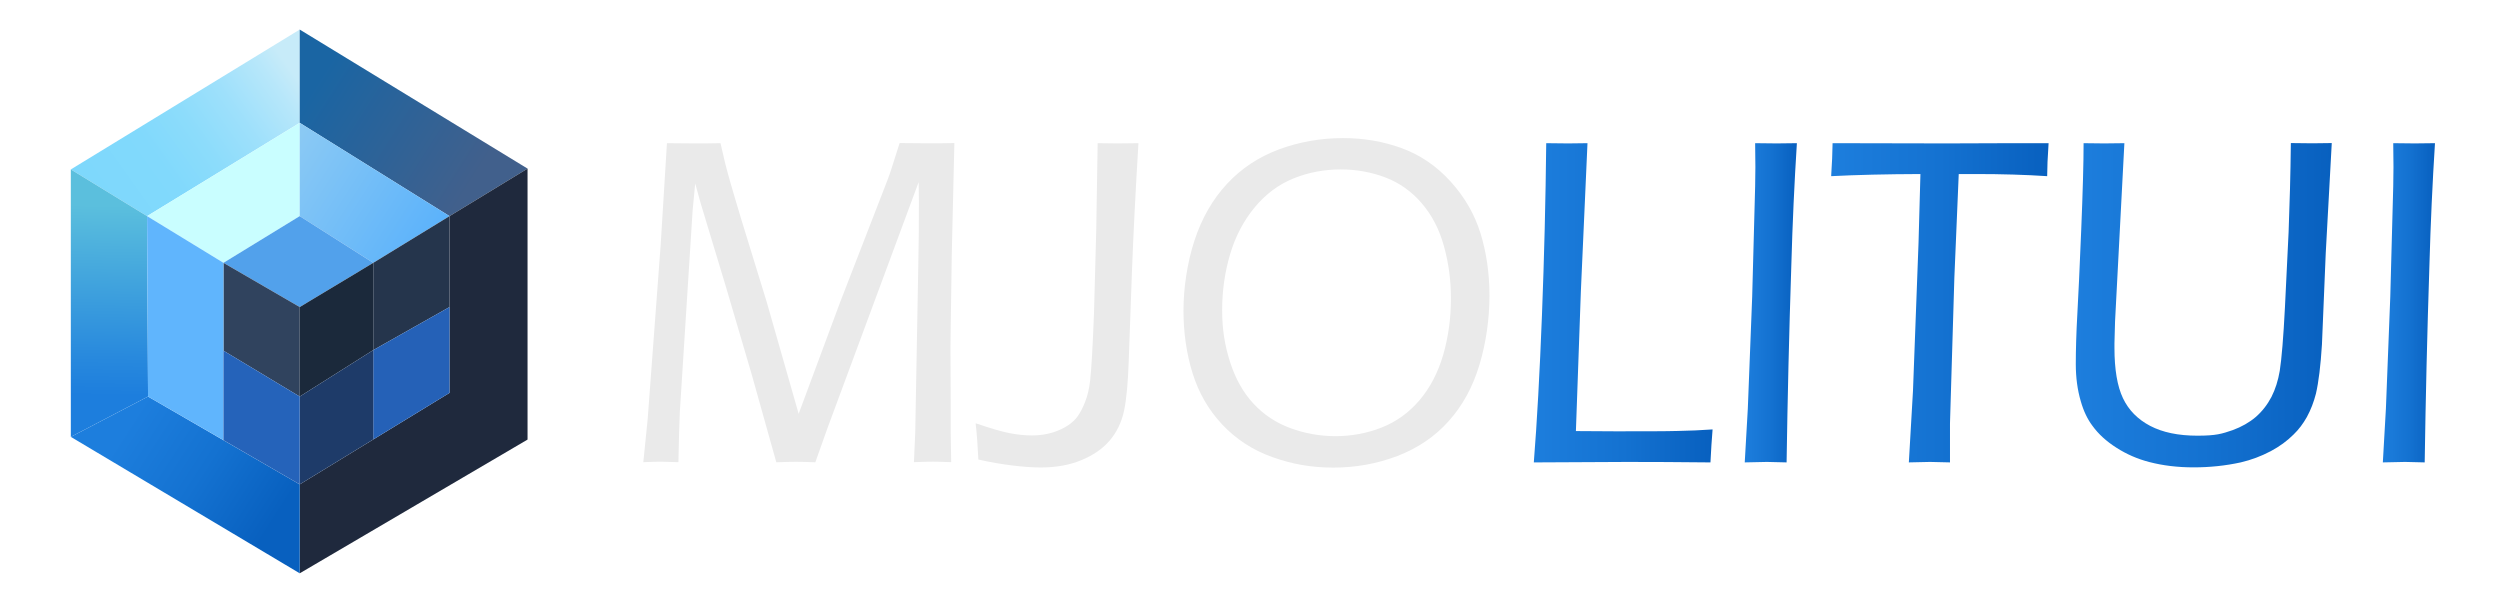 <?xml version="1.0" encoding="UTF-8"?>
<svg id="Capa_1" xmlns="http://www.w3.org/2000/svg" version="1.1" xmlns:xlink="http://www.w3.org/1999/xlink" viewBox="0 0 2114.5 500">
  <!-- Generator: Adobe Illustrator 29.0.0, SVG Export Plug-In . SVG Version: 2.1.0 Build 186)  -->
  <defs>
    <style>
      .st0 {
        fill: url(#Degradado_sin_nombre_5);
      }

      .st1 {
        fill: #2563ba;
      }

      .st2 {
        fill: url(#Degradado_sin_nombre_34);
      }

      .st3 {
        fill: #c9feff;
      }

      .st4 {
        fill: #1b293b;
      }

      .st5 {
        fill: #2561b7;
      }

      .st6 {
        fill: url(#Degradado_sin_nombre_4);
      }

      .st7 {
        fill: #1f293d;
      }

      .st8 {
        fill: url(#Degradado_sin_nombre_2);
      }

      .st9 {
        fill: url(#Degradado_sin_nombre_32);
      }

      .st10 {
        fill: url(#Degradado_sin_nombre_35);
      }

      .st11 {
        fill: #30435e;
      }

      .st12 {
        fill: url(#Degradado_sin_nombre_3);
      }

      .st13 {
        fill: url(#Degradado_sin_nombre);
      }

      .st14 {
        fill: #52a1eb;
      }

      .st15 {
        fill: #60b5fd;
      }

      .st16 {
        fill: #eaeaea;
      }

      .st17 {
        fill: #25354c;
      }

      .st18 {
        fill: url(#Degradado_sin_nombre_33);
      }

      .st19 {
        fill: url(#Degradado_sin_nombre_31);
      }

      .st20 {
        fill: #1e3b69;
      }
    </style>
    <linearGradient id="Degradado_sin_nombre" data-name="Degradado sin nombre" x1="246.8" y1="639.6" x2="89" y2="751.7" gradientTransform="translate(0 -580)" gradientUnits="userSpaceOnUse">
      <stop offset="0" stop-color="#c7ebf9"/>
      <stop offset=".1" stop-color="#b7e7fa"/>
      <stop offset=".3" stop-color="#9ee0fb"/>
      <stop offset=".5" stop-color="#8cdcfb"/>
      <stop offset=".7" stop-color="#81d9fc"/>
      <stop offset="1" stop-color="#7ed8fc"/>
    </linearGradient>
    <linearGradient id="Degradado_sin_nombre_2" data-name="Degradado sin nombre 2" x1="267.3" y1="650.7" x2="398.8" y2="734.4" gradientTransform="translate(0 -580)" gradientUnits="userSpaceOnUse">
      <stop offset="0" stop-color="#1a65a3"/>
      <stop offset="1" stop-color="#41608c"/>
    </linearGradient>
    <linearGradient id="Degradado_sin_nombre_3" data-name="Degradado sin nombre 3" x1="108.9" y1="938.9" x2="233" y2="1018.6" gradientTransform="translate(0 -580)" gradientUnits="userSpaceOnUse">
      <stop offset="0" stop-color="#1d7edd"/>
      <stop offset=".5" stop-color="#1472d1"/>
      <stop offset="1" stop-color="#0860bf"/>
    </linearGradient>
    <linearGradient id="Degradado_sin_nombre_4" data-name="Degradado sin nombre 4" x1="91.1" y1="914.5" x2="93.6" y2="753.8" gradientTransform="translate(0 -580)" gradientUnits="userSpaceOnUse">
      <stop offset="0" stop-color="#1d7edd"/>
      <stop offset=".2" stop-color="#2889dd"/>
      <stop offset="1" stop-color="#5bbfdd"/>
    </linearGradient>
    <linearGradient id="Degradado_sin_nombre_5" data-name="Degradado sin nombre 5" x1="236" y1="711.4" x2="361.9" y2="791.5" gradientTransform="translate(0 -580)" gradientUnits="userSpaceOnUse">
      <stop offset="0" stop-color="#8ccaf4"/>
      <stop offset="1" stop-color="#5bb2fb"/>
    </linearGradient>
    <linearGradient id="Degradado_sin_nombre_31" data-name="Degradado sin nombre 3" x1="1297.3" y1="256.1" x2="1448.4" y2="256.1" gradientTransform="matrix(1,0,0,1,0,0)" xlink:href="#Degradado_sin_nombre_3"/>
    <linearGradient id="Degradado_sin_nombre_32" data-name="Degradado sin nombre 3" x1="1475.7" y1="256.1" x2="1519.7" y2="256.1" gradientTransform="matrix(1,0,0,1,0,0)" xlink:href="#Degradado_sin_nombre_3"/>
    <linearGradient id="Degradado_sin_nombre_33" data-name="Degradado sin nombre 3" x1="1548.8" y1="256.1" x2="1732.8" y2="256.1" gradientTransform="matrix(1,0,0,1,0,0)" xlink:href="#Degradado_sin_nombre_3"/>
    <linearGradient id="Degradado_sin_nombre_34" data-name="Degradado sin nombre 3" x1="1755.5" y1="258.3" x2="1972.1" y2="258.3" gradientTransform="matrix(1,0,0,1,0,0)" xlink:href="#Degradado_sin_nombre_3"/>
    <linearGradient id="Degradado_sin_nombre_35" data-name="Degradado sin nombre 3" x1="2015.4" y1="256.1" x2="2059.5" y2="256.1" gradientTransform="matrix(1,0,0,1,0,0)" xlink:href="#Degradado_sin_nombre_3"/>
  </defs>
  <g id="Capa_2">
    <polygon class="st13" points="59.9 143.3 253.5 25 253.5 103.9 124.4 182.8 59.9 143.3"/>
    <polygon class="st8" points="446.2 142.6 380.2 182.8 253.5 103.9 253.5 25 446.2 142.6"/>
    <polygon class="st7" points="380.2 182.8 380.2 332.3 253.5 409.7 253.5 484.9 446.2 371.8 446.2 142.6 380.2 182.8"/>
    <polygon class="st12" points="125.2 335.4 253.5 409.7 253.5 484.9 59.9 369.5 125.2 335.4"/>
    <polygon class="st6" points="124.4 182.8 125.2 335.4 59.9 369.5 59.9 143.3 124.4 182.8"/>
    <polygon class="st3" points="253.5 182.8 253.5 103.9 124.4 182.8 189 222.3 253.5 182.8"/>
    <polygon class="st0" points="315.7 222.3 253.5 182.8 253.5 103.9 380.2 182.8 315.7 222.3"/>
    <polygon class="st14" points="253.5 259.7 315.7 222.3 253.5 182.8 189 222.3 253.5 259.7"/>
    <polygon class="st11" points="253.5 335.4 253.5 259.7 189 222.3 189 296.6 253.5 335.4"/>
    <polygon class="st4" points="315.7 296.1 253.5 335.4 253.5 259.7 315.7 222.3 315.7 296.1"/>
    <polygon class="st17" points="380.2 259.7 315.7 296.1 315.7 222.3 380.2 182.8 380.2 259.7"/>
    <polygon class="st15" points="189 296.6 189 372.3 125.2 335.4 124.4 182.8 189 222.3 189 296.6"/>
    <polygon class="st5" points="315.7 296.1 315.7 371.7 380.2 332.3 380.2 259.7 315.7 296.1"/>
    <polygon class="st20" points="253.5 335.4 315.7 296.1 315.7 371.7 253.5 409.7 253.5 335.4"/>
    <polygon class="st1" points="189 296.6 253.5 335.4 253.5 409.7 189 372.3 189 296.6"/>
  </g>
  <g id="Capa_21" data-name="Capa_2">
    <g>
      <path class="st16" d="M544.1,391.1l3.7-36.6,11-147.4,5.3-86c8.9.1,16.6.2,23.2.2s13.5,0,22.1-.2l4,17.2c1.2,4.6,2.6,10,4.4,16.2,1.8,6.2,4.8,16.6,9.2,31.1l21.6,70.2,26.9,94.2,35-94.2,39.9-102.9c1.4-3.7,2.8-7.6,4.1-11.8,1.3-4.2,3.5-10.8,6.4-20.1,7.6.1,15.5.2,23.8.2s14.1,0,22.5-.2l-2.2,94.3-.9,61.9c-.1,5.8-.2,11.6-.2,17.4l.2,45.3v25.5c0,2.9.1,11.4.4,25.5-7.8-.3-12.9-.4-15.5-.4s-9,.1-16,.4l1.1-25.1,2.6-142.4c.4-16,.5-33.7.5-53.2l-.2-16.2-77.2,208.3-10.2,28.7c-7.6-.3-13-.4-16.1-.4s-9.3.1-16.9.4l-20.9-74.6-21.6-73.4-21.4-70.8c-.9-3.2-2.5-8.8-4.7-17l-2.2,23.1-10.8,170.1c-.2,5.7-.4,11.3-.6,17-.2,5.7-.4,14.2-.6,25.5l-14.8-.4c-2.3,0-7.4.1-15.1.4Z"/>
      <path class="st16" d="M827.5,388.7c-.5-10.7-1.2-20.9-2.3-30.7,12.3,4.2,21.8,7,28.4,8.3,6.6,1.3,13.1,2,19.5,2s12-.9,17.6-2.6c4.9-1.6,9.2-3.6,12.9-6.1,3.1-2.1,5.6-4.5,7.6-7.1,2.6-3.6,4.8-7.9,6.7-12.9,2-5,3.3-10.8,4.1-17.4,1.1-9.5,2.2-28.6,3.3-57.2l1.9-70.3,1.2-73.6,16.9.2,17.6-.2c-2.5,41.2-4.3,77.4-5.5,108.7l-2.7,75c-.6,18.6-1.9,32.8-4,42.7-2.1,9.8-6.2,18.2-12.2,25.2s-14.1,12.5-24.1,16.6c-10,4.1-21.4,6.1-34.2,6.1s-32.9-2.2-52.6-6.7Z"/>
      <path class="st16" d="M1136,116.8c17.4,0,33.9,2.8,49.5,8.5,15.6,5.7,29.4,15,41.3,28.1,11.9,13.1,20.4,27.7,25.4,43.9s7.6,33.8,7.6,52.8-2.8,39.8-8.5,58.5c-5.6,18.7-14.3,34.6-26.1,47.7-11.7,13.1-26.2,22.8-43.3,29.4-17.1,6.5-35.2,9.8-54.1,9.8s-35.2-3-51.7-8.9c-16.5-5.9-30.6-15.1-42.2-27.4-11.6-12.3-20-26.8-25.2-43.5-5.2-16.7-7.7-34.4-7.7-53.1s3.1-40.3,9.3-59.2c6.2-18.9,15.4-34.9,27.6-48,12.2-13.1,26.8-22.7,44-29.1,17.2-6.3,35.2-9.5,54-9.5ZM1134.1,143.3c-14.1,0-27.4,2.5-40,7.6-12.6,5.1-23.5,13.2-32.8,24.4-9.3,11.2-16.3,24.4-20.8,39.5-4.5,15.1-6.8,31-6.8,47.4s2.2,29.9,6.7,44c4.5,14,11,25.7,19.7,35.1,8.7,9.4,19.1,16.3,31.3,20.8,12.2,4.5,24.9,6.8,38.2,6.8s26.6-2.4,39-7.3c12.4-4.9,23.1-12.6,32.1-23.2,9-10.6,15.6-23.4,20-38.4,4.3-15,6.5-30.8,6.5-47.2s-2-30.4-5.9-44.6c-3.9-14.2-10.2-26.3-18.8-36.3-8.6-10-18.9-17.3-30.7-21.8-11.9-4.5-24.4-6.8-37.7-6.8Z"/>
      <path class="st19" d="M1297.3,391.1c2.7-34,5-75.6,6.9-124.7,1.9-49.1,3.1-97.5,3.6-145.3,8.1.1,14.3.2,18.5.2l16.4-.2-5.6,125.3-4.2,118.2,33.5.2c24.9,0,42.4,0,52.6-.3,10.2-.2,20-.6,29.5-1.3-.7,8.4-1.3,17.7-1.8,27.9-26.7-.3-50.2-.4-70.6-.4l-78.7.4Z"/>
      <path class="st9" d="M1475.7,391.1l2.6-45.5,3.7-94.7,2.5-93.4c.1-5.4.2-10.8.2-16.2l-.2-20.2,18.2.2,17.1-.2c-2.1,33-3.7,67.4-4.7,103.3-1.9,57.5-3.2,113.1-4,166.7l-16.6-.4c-2.1,0-8.3.1-18.7.4Z"/>
      <path class="st18" d="M1614.5,391.1l3.5-60.5,4.7-125.4,1.6-58c-28.7.1-53.9.7-75.5,1.8.7-10.5,1.1-19.8,1.2-27.9,29.8.1,62,.2,96.5.2l56.3-.2h29.9c-.8,11.7-1.2,21-1.2,27.9-18.2-1.2-38.3-1.8-60.4-1.8h-14.4l-3.7,87.6-3.7,123.3v33l-16.9-.4c-1.5,0-7.5.1-18,.4Z"/>
      <path class="st2" d="M1762.2,121.1l17.5.2,17.1-.2-7.9,150.9-.5,18.4v3.8c0,18.3,2.4,32.5,7.2,42.6,4.8,10.1,12.5,17.9,23,23.4,10.5,5.5,23.8,8.3,39.9,8.3s20.8-1.6,29.9-4.7c7.6-2.8,14.1-6.5,19.5-11.1,5.3-4.6,9.8-10.3,13.3-17,3.3-6.5,5.6-13.8,7-22,1.6-10.3,3.1-28.2,4.4-53.8l3.1-63.7c.9-23.5,1.6-48.5,1.9-75.2l18.2.2,16.4-.2-5.1,93.2-3.2,77.1c-1.1,17.9-2.8,31.8-5.1,41.7-1.8,7-4.3,13.6-7.7,19.8-3.1,5.5-6.8,10.5-11.3,14.8-5.3,5.3-11.7,10-19.2,14-8,4.2-16.4,7.4-25.4,9.5-12.8,2.8-26.1,4.2-39.8,4.2s-25.9-1.5-37.5-4.5c-10.1-2.6-19.4-6.7-27.8-12.1-8.5-5.4-15.2-11.5-20.2-18.4-4.2-5.5-7.6-12.5-10-21-2.8-9.5-4.2-20-4.2-31.4s.4-26.3,1.3-42.1c.9-15.8,2-39.7,3.3-71.6,1.3-31.9,2-56.3,2-73.2Z"/>
      <path class="st10" d="M2015.4,391.1l2.6-45.5,3.7-94.7,2.5-93.4c.1-5.4.2-10.8.2-16.2l-.2-20.2,18.2.2,17.1-.2c-2.1,33-3.7,67.4-4.7,103.3-1.9,57.5-3.2,113.1-4,166.7l-16.6-.4c-2.1,0-8.3.1-18.7.4Z"/>
    </g>
  </g>
</svg>